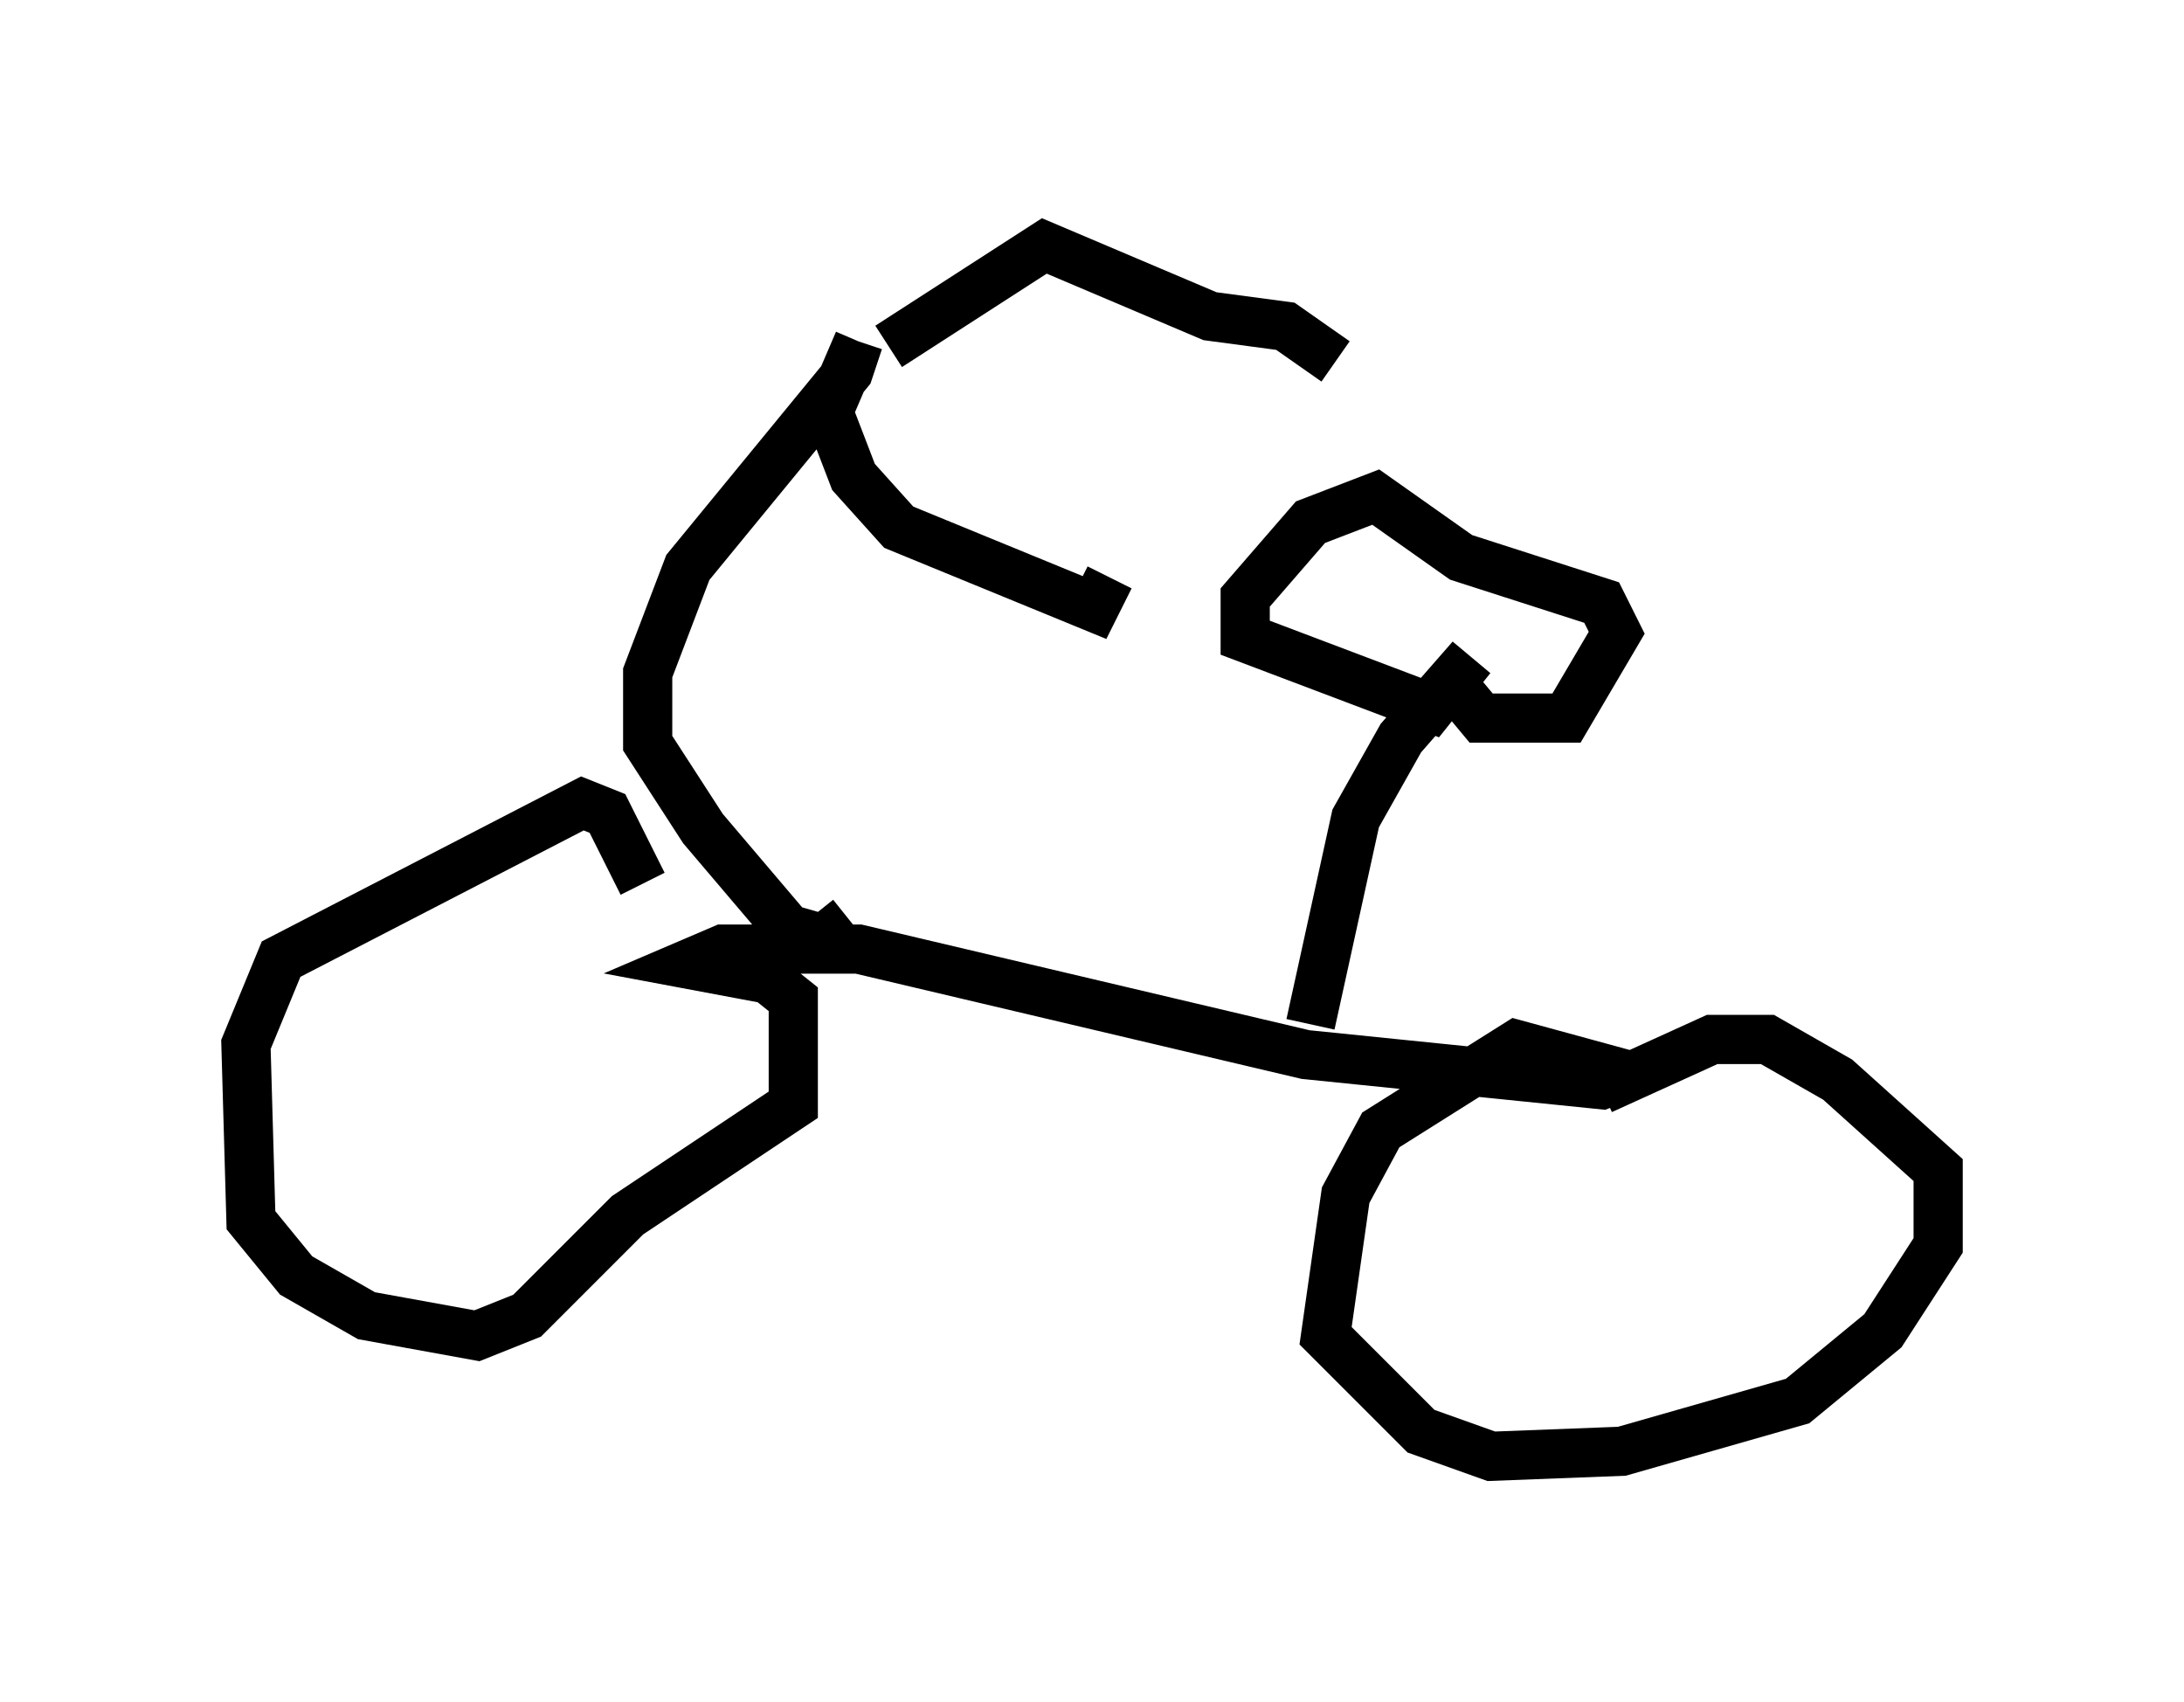 <?xml version="1.0" encoding="utf-8" ?>
<svg baseProfile="full" height="34.602" version="1.1" width="44.402" xmlns="http://www.w3.org/2000/svg" xmlns:ev="http://www.w3.org/2001/xml-events" xmlns:xlink="http://www.w3.org/1999/xlink"><defs /><rect fill="white" height="34.602" width="44.402" x="0" y="0" /><path d="M13.167, 20.517 m-0.102, -2.552 l-0.715, -1.429 -0.51, -0.204 l-6.125, 3.165 -0.715, 1.735 l0.102, 3.573 0.919, 1.123 l1.429, 0.817 2.246, 0.408 l1.021, -0.408 2.042, -2.042 l3.369, -2.246 0.0, -2.144 l-0.51, -0.408 -1.633, -0.306 l0.715, -0.306 2.756, 0.0 l9.086, 2.144 6.023, 0.613 l0.51, -0.204 -2.246, -0.613 l-2.756, 1.735 -0.715, 1.327 l-0.408, 2.858 1.94, 1.94 l1.429, 0.51 2.654, -0.102 l3.573, -1.021 1.735, -1.429 l1.123, -1.735 0.0, -1.531 l-2.042, -1.838 -1.429, -0.817 l-1.123, 0.0 -2.246, 1.021 m-15.313, -3.471 l-0.51, 0.408 -0.715, -0.204 l-1.735, -2.042 -1.123, -1.735 l0.0, -1.429 0.817, -2.144 l3.267, -3.981 0.204, -0.613 m0.0, 0.0 l-0.613, 1.429 0.51, 1.327 l0.919, 1.021 3.981, 1.633 l0.306, -0.613 m-4.492, -4.696 l3.165, -2.042 3.369, 1.429 l1.531, 0.204 1.021, 0.715 m-0.51, 13.475 l0.919, -4.185 0.919, -1.633 l1.429, -1.633 -0.817, 1.021 l-3.777, -1.429 0.0, -0.817 l1.327, -1.531 1.327, -0.51 l1.735, 1.225 2.858, 0.919 l0.306, 0.613 -1.021, 1.735 l-1.735, 0.0 -0.51, -0.613 " fill="none" stroke="black" stroke-width="1" /></svg>